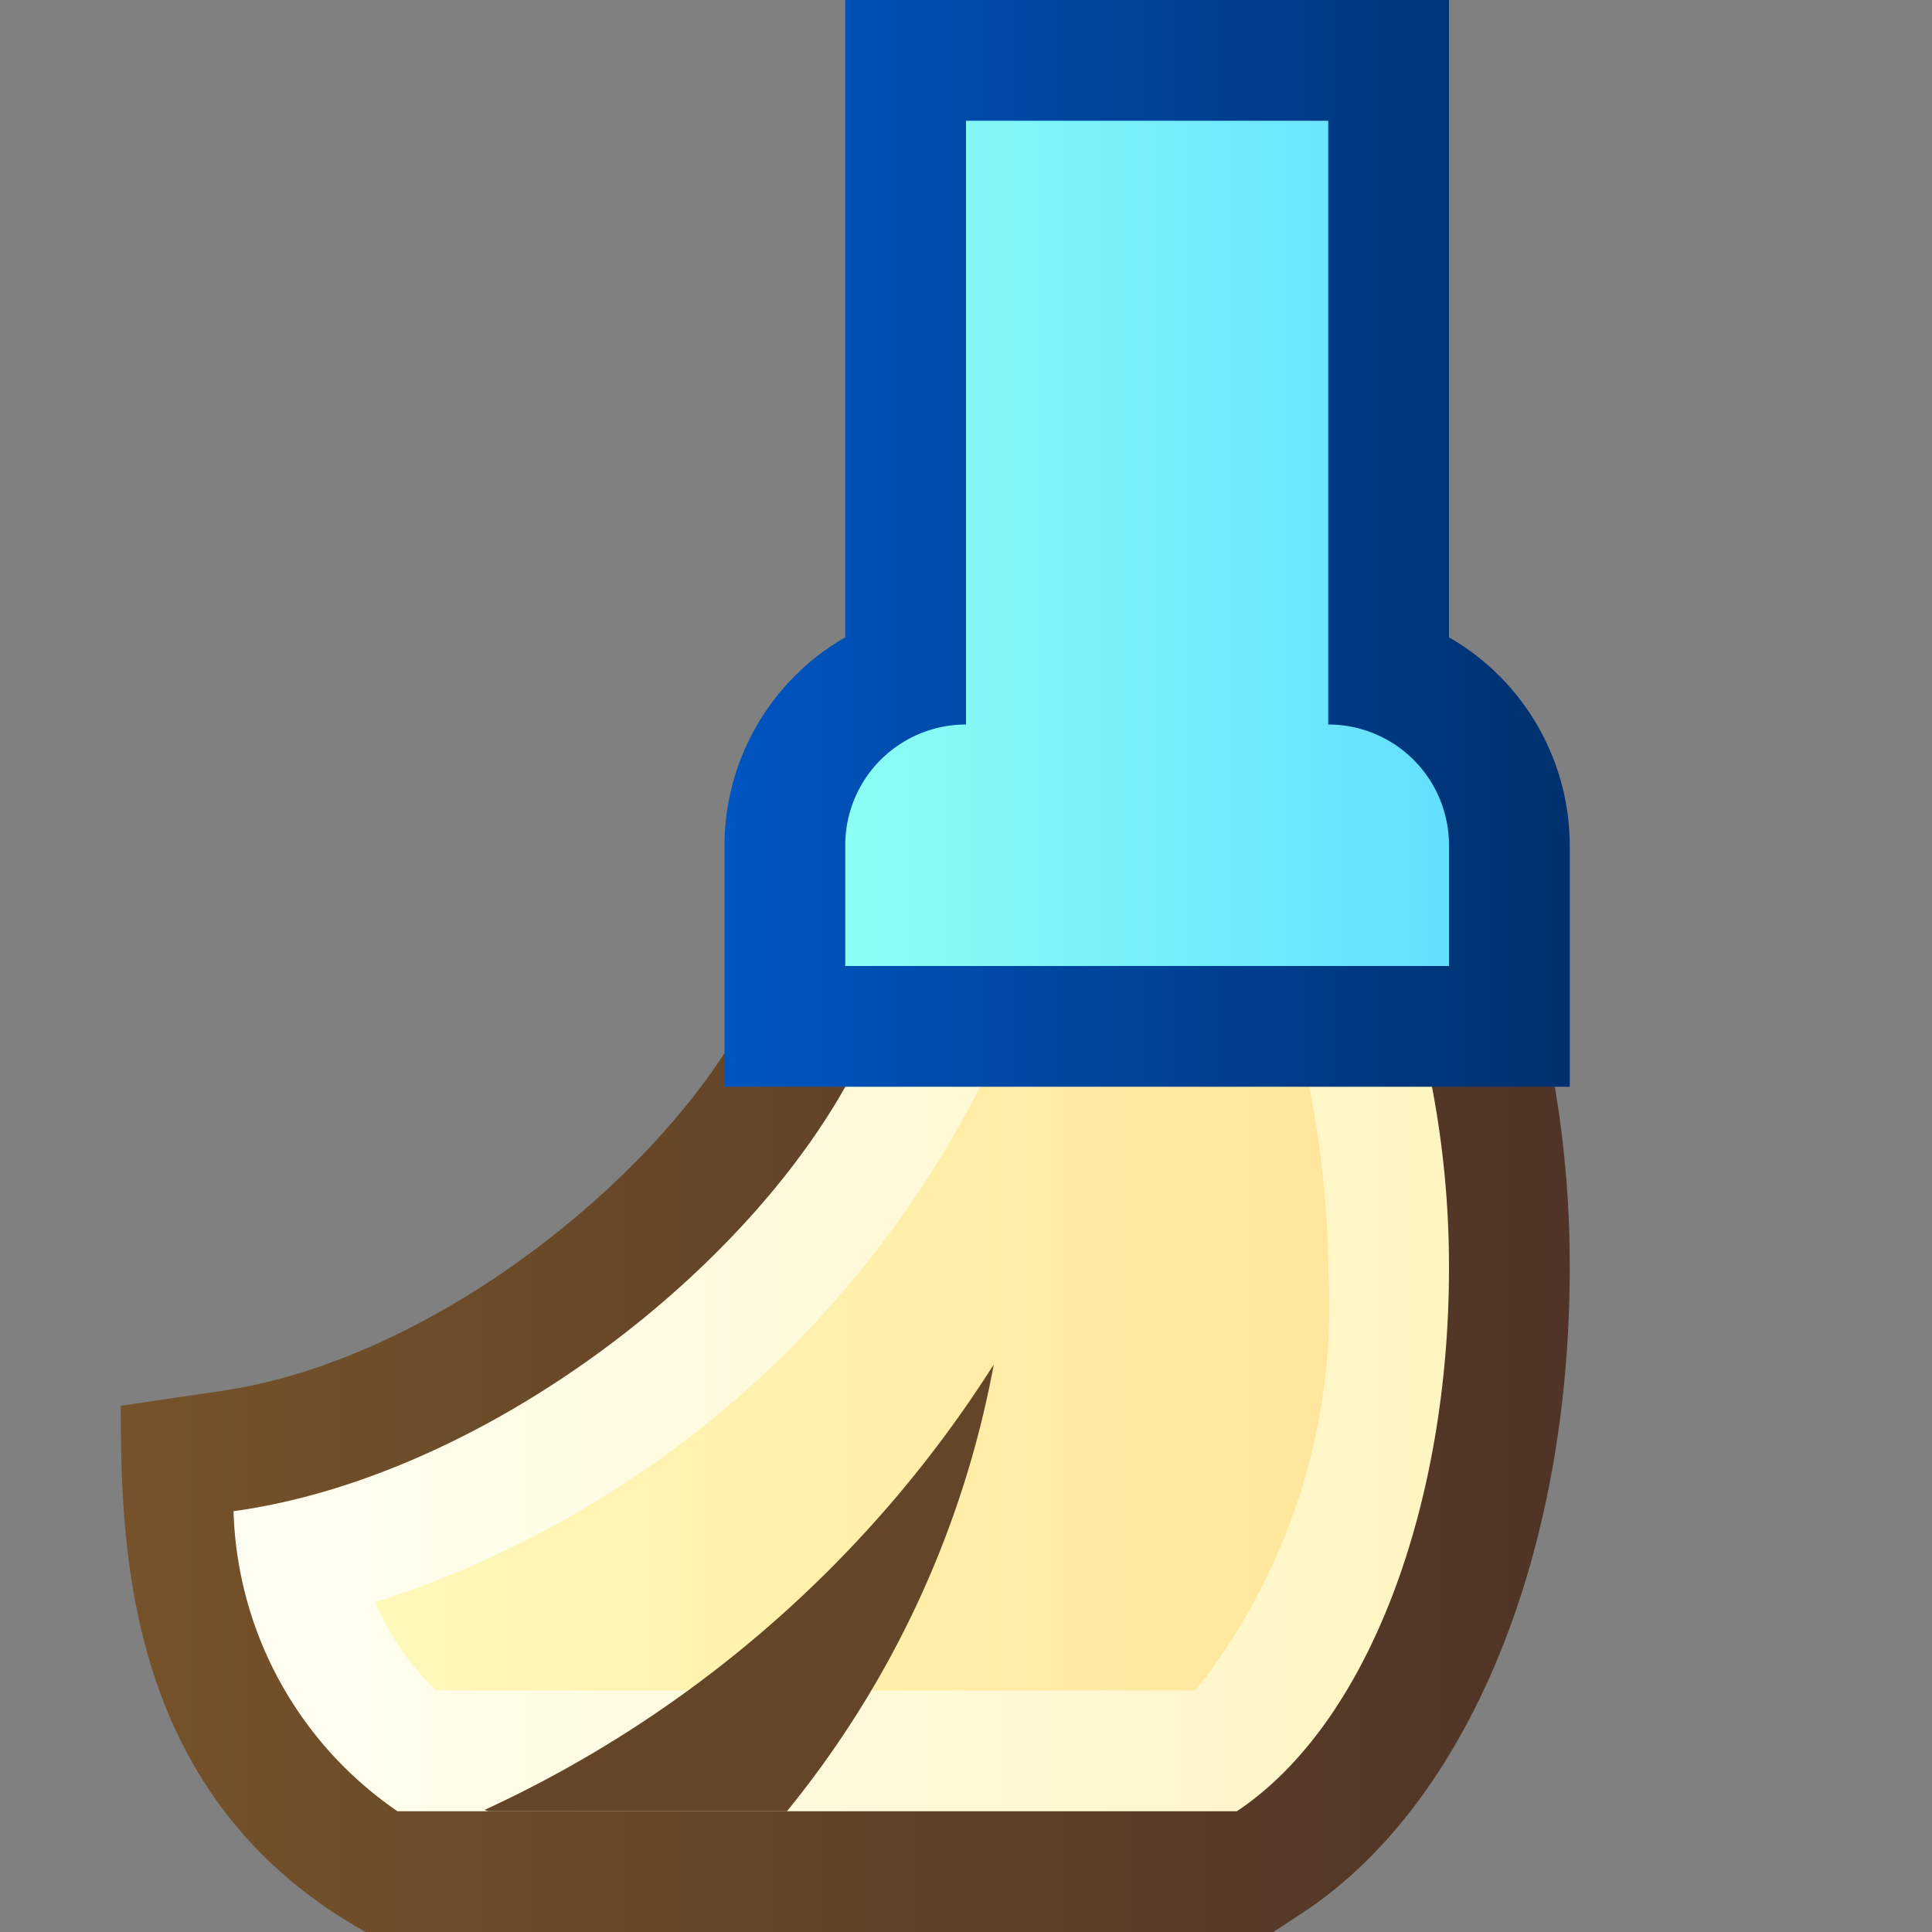 <svg ti:v="1" width="16" height="16" viewBox="0 0 16 16" xmlns="http://www.w3.org/2000/svg" xmlns:ti="urn:schemas-jetbrains-com:tisvg"><rect x="0" y="0" width="16" height="16" fill="#808080" stroke="none"/><rect id="frame" width="16" height="16" fill="none"/><linearGradient id="a" x1="0" y1=".5" x2="1" y2=".5"><stop offset="0" stop-color="#755229"/><stop offset="1" stop-color="#4F3427"/></linearGradient><path d="M10.545 16H3.028C1.059 14.9 1 12.882 1 11.642l.8-.118c2.07-.283 4.311-2.328 4.626-3.742L6.6 7h5.684l.249.635c.312.923.47 1.89.467 2.865 0 2.386-.844 4.43-2.2 5.333zm0 0" fill="url(#a)"/><linearGradient id="b" x1="0" y1=".5" x2="1" y2=".5"><stop offset="0" stop-color="#FFFEF2"/><stop offset="1" stop-color="#FFF5C2"/></linearGradient><path d="M1.934 12.515A3.12 3.12 0 0 0 3.292 15h6.951c1.1-.733 1.757-2.551 1.757-4.5a7.952 7.952 0 0 0-.4-2.5H7.4c-.426 1.913-3.061 4.185-5.466 4.515zm0 0" fill="url(#b)"/><linearGradient id="c" x1="0" y1=".5" x2=".999" y2=".5"><stop offset="0" stop-color="#FFF9BA"/><stop offset="1" stop-color="#FFE69C"/></linearGradient><path d="M3.61 14a2.224 2.224 0 0 1-.5-.731A8.56 8.56 0 0 0 8.117 9h2.725c.1.494.153.996.158 1.5A5.142 5.142 0 0 1 9.9 14zm0 0" fill="url(#c)"/><path d="M4.013 14.989l.032.011h2.472a8.217 8.217 0 0 0 1.713-3.7 9.901 9.901 0 0 1-4.217 3.689zm0 0" fill="#654528"/><linearGradient id="d" x1="0" y1=".5" x2="1" y2=".5"><stop offset="0" stop-color="#0055C1"/><stop offset="1" stop-color="#00306E"/></linearGradient><path d="M12 5.278V0H7v5.278A1.993 1.993 0 0 0 6 7v2h7V7a1.993 1.993 0 0 0-1-1.722zm0 0" fill="url(#d)"/><linearGradient id="e" x1="0" y1=".5" x2="1" y2=".5"><stop offset="0" stop-color="#8BFFF4"/><stop offset="1" stop-color="#63DFFF"/></linearGradient><path d="M11 6V1H8v5a1 1 0 0 0-1 1v1h5V7a1 1 0 0 0-1-1zm0 0" fill="url(#e)"/></svg>